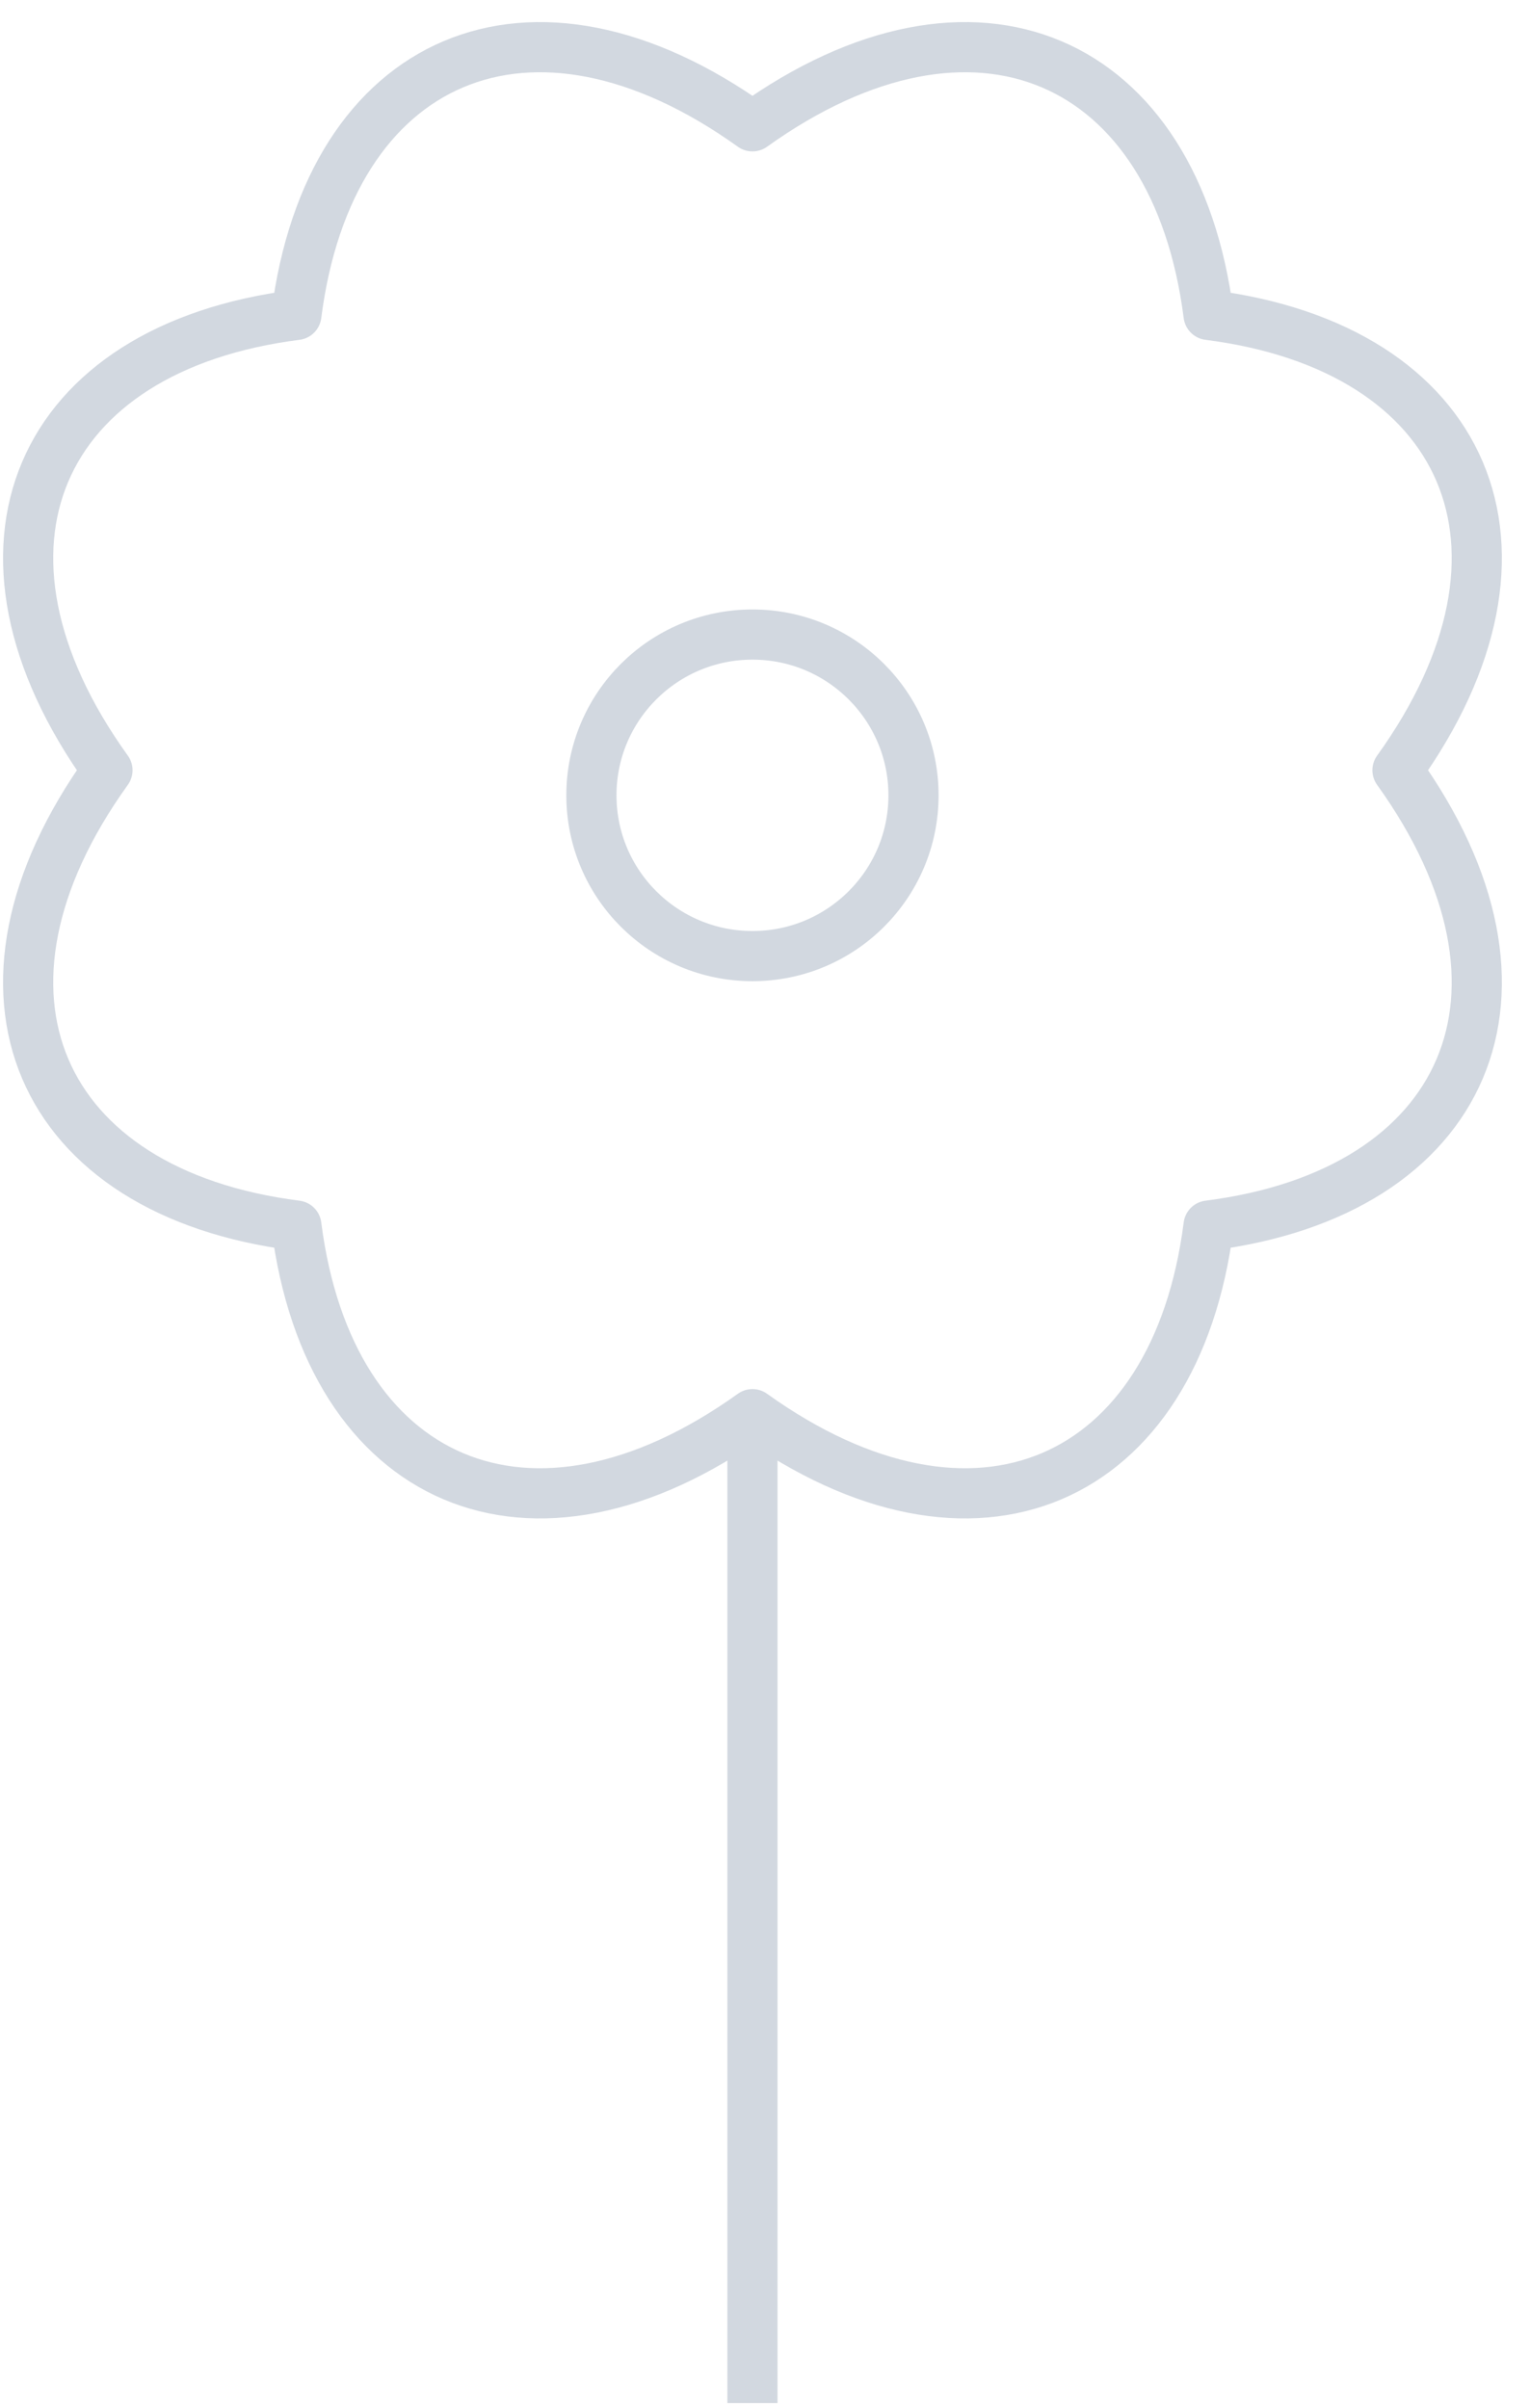 <?xml version="1.0" encoding="UTF-8"?>
<svg width="61px" height="96px" viewBox="0 0 61 96" version="1.1" xmlns="http://www.w3.org/2000/svg" xmlns:xlink="http://www.w3.org/1999/xlink">
    <title>ico_flower</title>
    <g id="Page-1" stroke="none" stroke-width="1" fill="none" fill-rule="evenodd" stroke-linejoin="round">
        <g id="Get-Started-Copy" transform="translate(-222, -213)" stroke="#D2D8E0" stroke-width="2">
            <g id="getstarted" transform="translate(191, 169)">
                <g id="ico_flower" transform="translate(32.122, 45.88)">
                    <path d="M54.595,28.824 C60.951,37.666 57.362,45.668 47.063,46.975 C45.753,57.255 37.736,60.838 28.878,54.493 C20.02,60.838 12.004,57.255 10.694,46.975 C0.394,45.668 -3.195,37.666 3.162,28.824 C-3.195,19.983 0.394,11.981 10.694,10.674 C12.004,0.394 20.02,-3.189 28.878,3.156 C37.736,-3.189 45.753,0.394 47.063,10.674 C57.362,11.981 60.951,19.983 54.595,28.824 L54.595,28.824 Z" id="Path"></path>
                    <ellipse id="Oval" cx="28.878" cy="29.824" rx="6.421" ry="6.409"></ellipse>
                    <line x1="28.878" y1="55.461" x2="28.878" y2="93.915" id="Path"></line>
                </g>
            </g>
        </g>
    </g>
</svg>